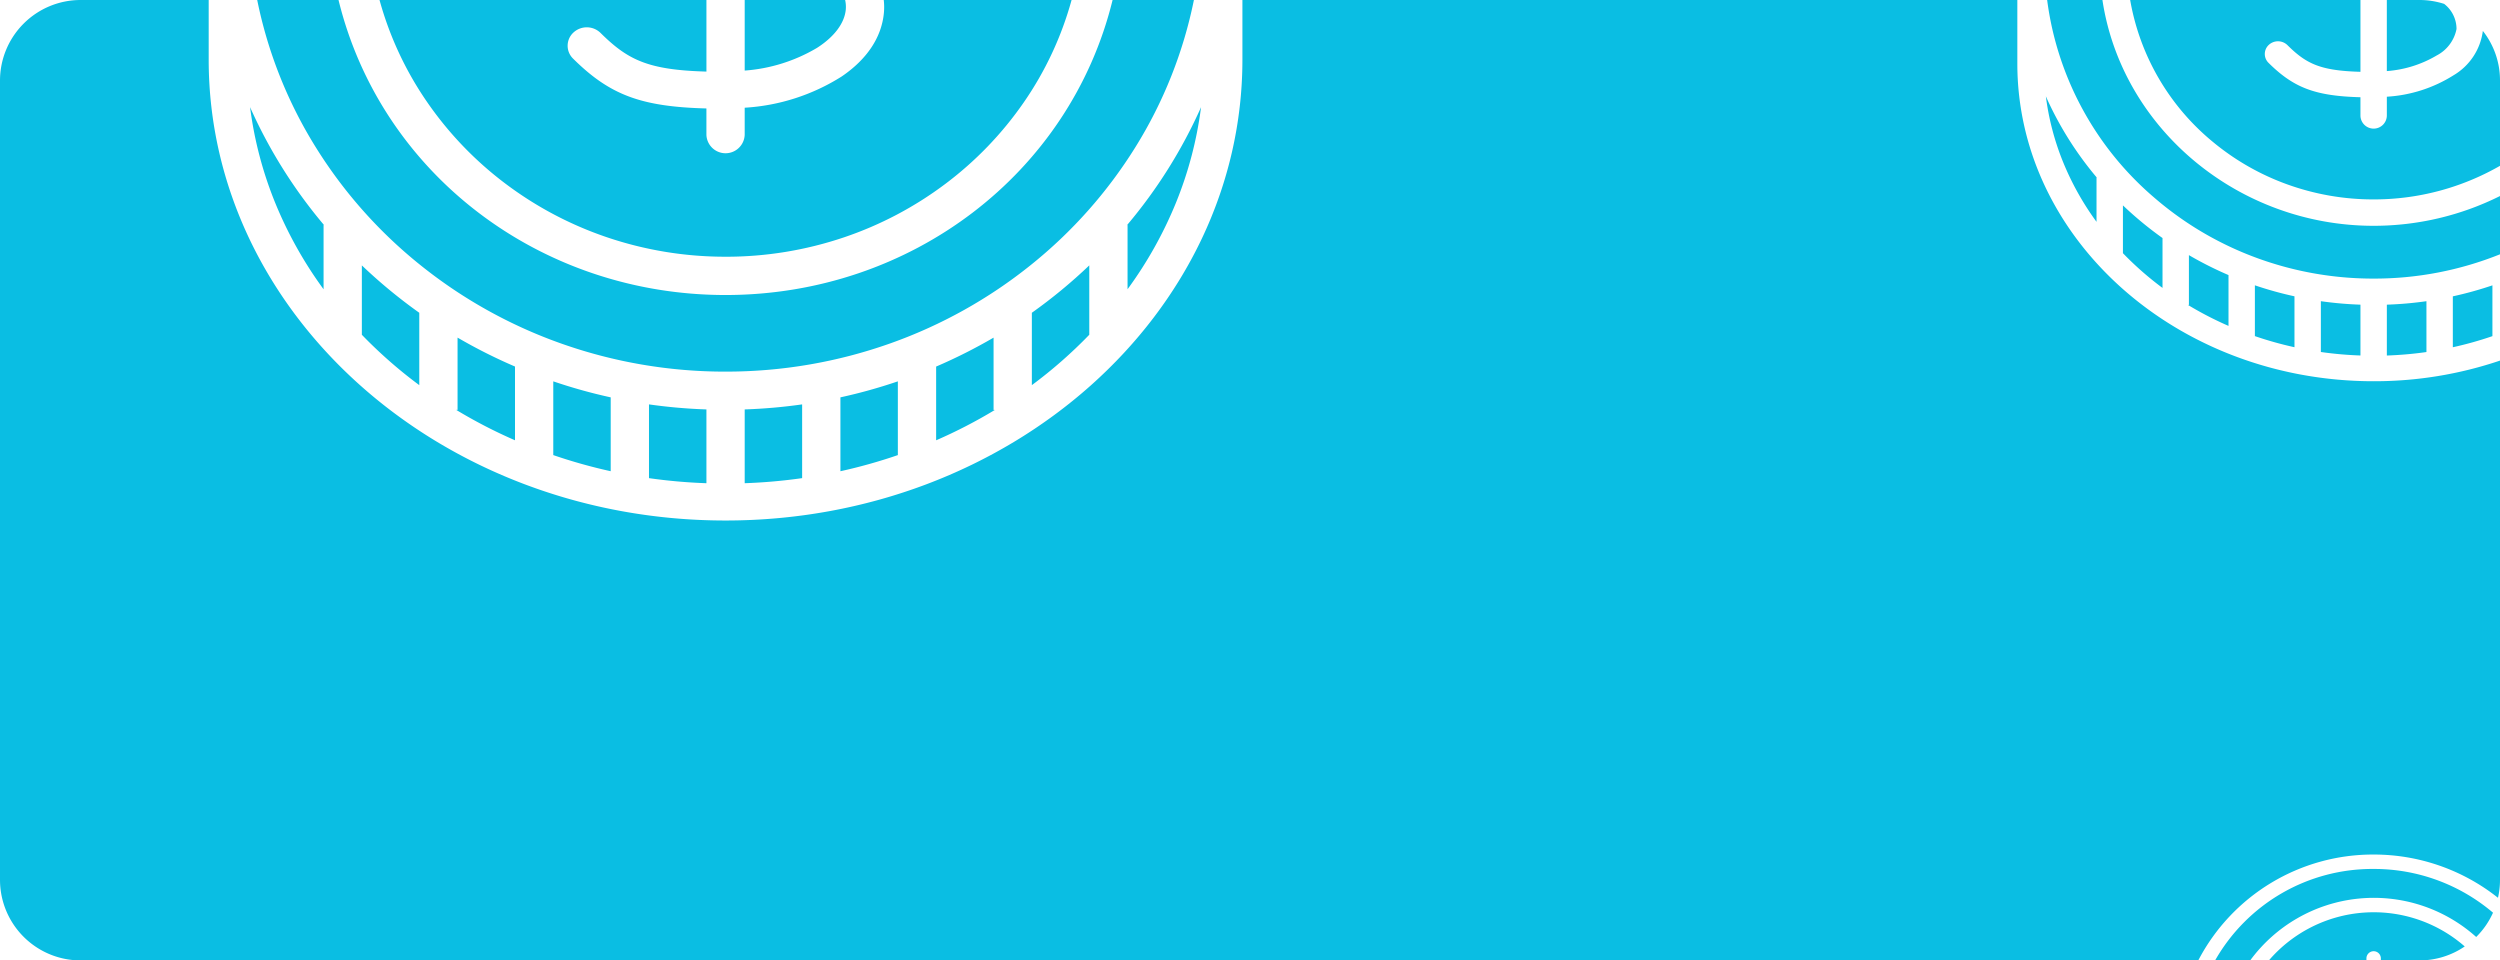 <svg xmlns="http://www.w3.org/2000/svg" width="341" height="131" viewBox="0 0 341 131"><path d="M402.78,183H389.475a18.856,18.856,0,0,1,26.715-1.905A10.941,10.941,0,0,1,410,183h-5.251v-.3a.985.985,0,0,0-1.969,0v.3Zm-22.938,0H91a11,11,0,0,1-11-11V63A11,11,0,0,1,91,52h17.465v8.128c0,34.666,31.626,62.87,70.5,62.87s70.5-28.2,70.5-62.87V52h105.7v8.666c0,23.895,21.8,43.334,48.593,43.334A53.5,53.5,0,0,0,421,101.185V172a11.058,11.058,0,0,1-.276,2.459,27.222,27.222,0,0,0-16.961-5.9A26.881,26.881,0,0,0,379.842,183Zm7.081,0h0l-4.784,0a24.682,24.682,0,0,1,21.626-12.475,25.03,25.03,0,0,1,16.281,5.966,10.978,10.978,0,0,1-2.293,3.313,20.928,20.928,0,0,0-30.829,3.2ZM181.577,117.911h0V107.846a73.18,73.18,0,0,0,7.834-.687v10.059a73.82,73.82,0,0,1-7.833.692Zm-5.222,0h0a73.81,73.81,0,0,1-7.833-.692V107.159a73.178,73.178,0,0,0,7.834.687V117.91Zm18.278-1.637h0V106.2a71.938,71.938,0,0,0,7.833-2.183v10.059a71.14,71.14,0,0,1-7.831,2.2Zm-31.334,0h0a71.137,71.137,0,0,1-7.832-2.2V104.016A71.938,71.938,0,0,0,163.3,106.2v10.073Zm44.39-4.22V102a72.127,72.127,0,0,0,7.834-3.946v9.858h.183a68.148,68.148,0,0,1-8.015,4.144Zm-57.445,0h0a67.97,67.97,0,0,1-8.015-4.144h.183v-9.86a71.446,71.446,0,0,0,7.834,3.946v10.059Zm70.5-7.522v-9.87a70.4,70.4,0,0,0,7.834-6.463v9.461a63.027,63.027,0,0,1-7.832,6.871Zm-83.556,0h0a63.032,63.032,0,0,1-7.832-6.871V88.2a70.814,70.814,0,0,0,7.834,6.463v9.87Zm41.778-1.843a66.911,66.911,0,0,1-22.506-3.863,65.567,65.567,0,0,1-19.112-10.663A63.66,63.66,0,0,1,123.074,72.09,60.767,60.767,0,0,1,115.083,52h11.091c5.8,23.693,27.508,40.24,52.791,40.24S225.957,75.693,231.757,52h11.092a60.763,60.763,0,0,1-7.991,20.089,63.664,63.664,0,0,1-14.274,16.072,65.571,65.571,0,0,1-19.112,10.663A66.909,66.909,0,0,1,178.966,102.688Zm226.6-2.2h0V93.557a50.49,50.49,0,0,0,5.4-.473v6.934a50.776,50.776,0,0,1-5.4.476Zm-3.6,0h0a50.735,50.735,0,0,1-5.4-.476V93.083a50.459,50.459,0,0,0,5.4.473v6.935Zm12.6-1.128h0V92.421a49.626,49.626,0,0,0,5.4-1.5V97.85a49.019,49.019,0,0,1-5.4,1.515Zm-21.6,0h0a48.987,48.987,0,0,1-5.4-1.515V90.917a49.584,49.584,0,0,0,5.4,1.5v6.943Zm-9-2.909h0a46.888,46.888,0,0,1-5.524-2.856h.126V86.8a49.115,49.115,0,0,0,5.4,2.72v6.934Zm-150.167-5V82.761a.2.2,0,0,0-.012-.061.221.221,0,0,1-.011-.05,67.5,67.5,0,0,0,10.048-16.034,51.988,51.988,0,0,1-3.439,13.078A55.461,55.461,0,0,1,233.8,91.45Zm-109.667,0,0,0a55.479,55.479,0,0,1-6.583-11.757,51.984,51.984,0,0,1-3.439-13.08,67.5,67.5,0,0,0,10.048,16.037.234.234,0,0,1-.012.054.191.191,0,0,0-.011.057v8.691Zm250.835-.18h0a43.508,43.508,0,0,1-5.4-4.736V80.014a48.767,48.767,0,0,0,5.4,4.454v6.8ZM403.763,90a46.052,46.052,0,0,1-16.246-2.931,45.1,45.1,0,0,1-13.607-8.052A42.672,42.672,0,0,1,359.231,52h7.54c2.649,17.559,18.551,30.8,36.992,30.8A38.561,38.561,0,0,0,421,78.738v7.947A45.957,45.957,0,0,1,403.763,90Zm-224.8-2.983a50.241,50.241,0,0,1-16.138-2.641,49.264,49.264,0,0,1-13.872-7.319A48.026,48.026,0,0,1,138.29,65.965,45.9,45.9,0,0,1,131.767,52h44.59v9.765c-7.964-.222-10.708-1.576-14.448-5.278a2.683,2.683,0,0,0-3.692-.05,2.449,2.449,0,0,0-.052,3.556c5.017,4.972,9.266,6.562,18.189,6.8v3.6a2.613,2.613,0,0,0,5.222,0v-3.7A27.813,27.813,0,0,0,194.8,62.436c3.476-2.359,5.47-5.373,5.767-8.718A8.627,8.627,0,0,0,200.544,52h25.62a45.9,45.9,0,0,1-6.522,13.965,48.03,48.03,0,0,1-10.666,11.094,49.263,49.263,0,0,1-13.871,7.32A50.238,50.238,0,0,1,178.966,87.019Zm187-4.762,0,0a38.258,38.258,0,0,1-4.537-8.1,35.839,35.839,0,0,1-2.371-9.015,46.543,46.543,0,0,0,6.926,11.054.162.162,0,0,1-.008.037.131.131,0,0,0-.008.039v5.99ZM403.763,79.2a34.561,34.561,0,0,1-11.875-2.084,33.865,33.865,0,0,1-10.025-5.74A32.169,32.169,0,0,1,370.555,52h31.411v9.795c-5.489-.153-7.381-1.087-9.958-3.638a1.848,1.848,0,0,0-2.544-.035,1.688,1.688,0,0,0-.036,2.451c3.458,3.427,6.387,4.523,12.537,4.691v2.48a1.8,1.8,0,0,0,3.6,0V65.192a19.17,19.17,0,0,0,9.116-2.935,8.239,8.239,0,0,0,3.975-6.009l0-.035A10.889,10.889,0,0,1,421,63V74.616A34.522,34.522,0,0,1,403.763,79.2Zm1.8-17.5h0V52H410a11,11,0,0,1,3.38.529,4.324,4.324,0,0,1,1.69,3.425,5.189,5.189,0,0,1-2.7,3.608,15.55,15.55,0,0,1-6.8,2.133Zm-223.986-.074h0V52h13.7a4.265,4.265,0,0,1,.089,1.291c-.167,1.863-1.559,3.723-3.921,5.236a22.557,22.557,0,0,1-9.869,3.1Z" transform="translate(-80 -52)" fill="#0abee3"/></svg>